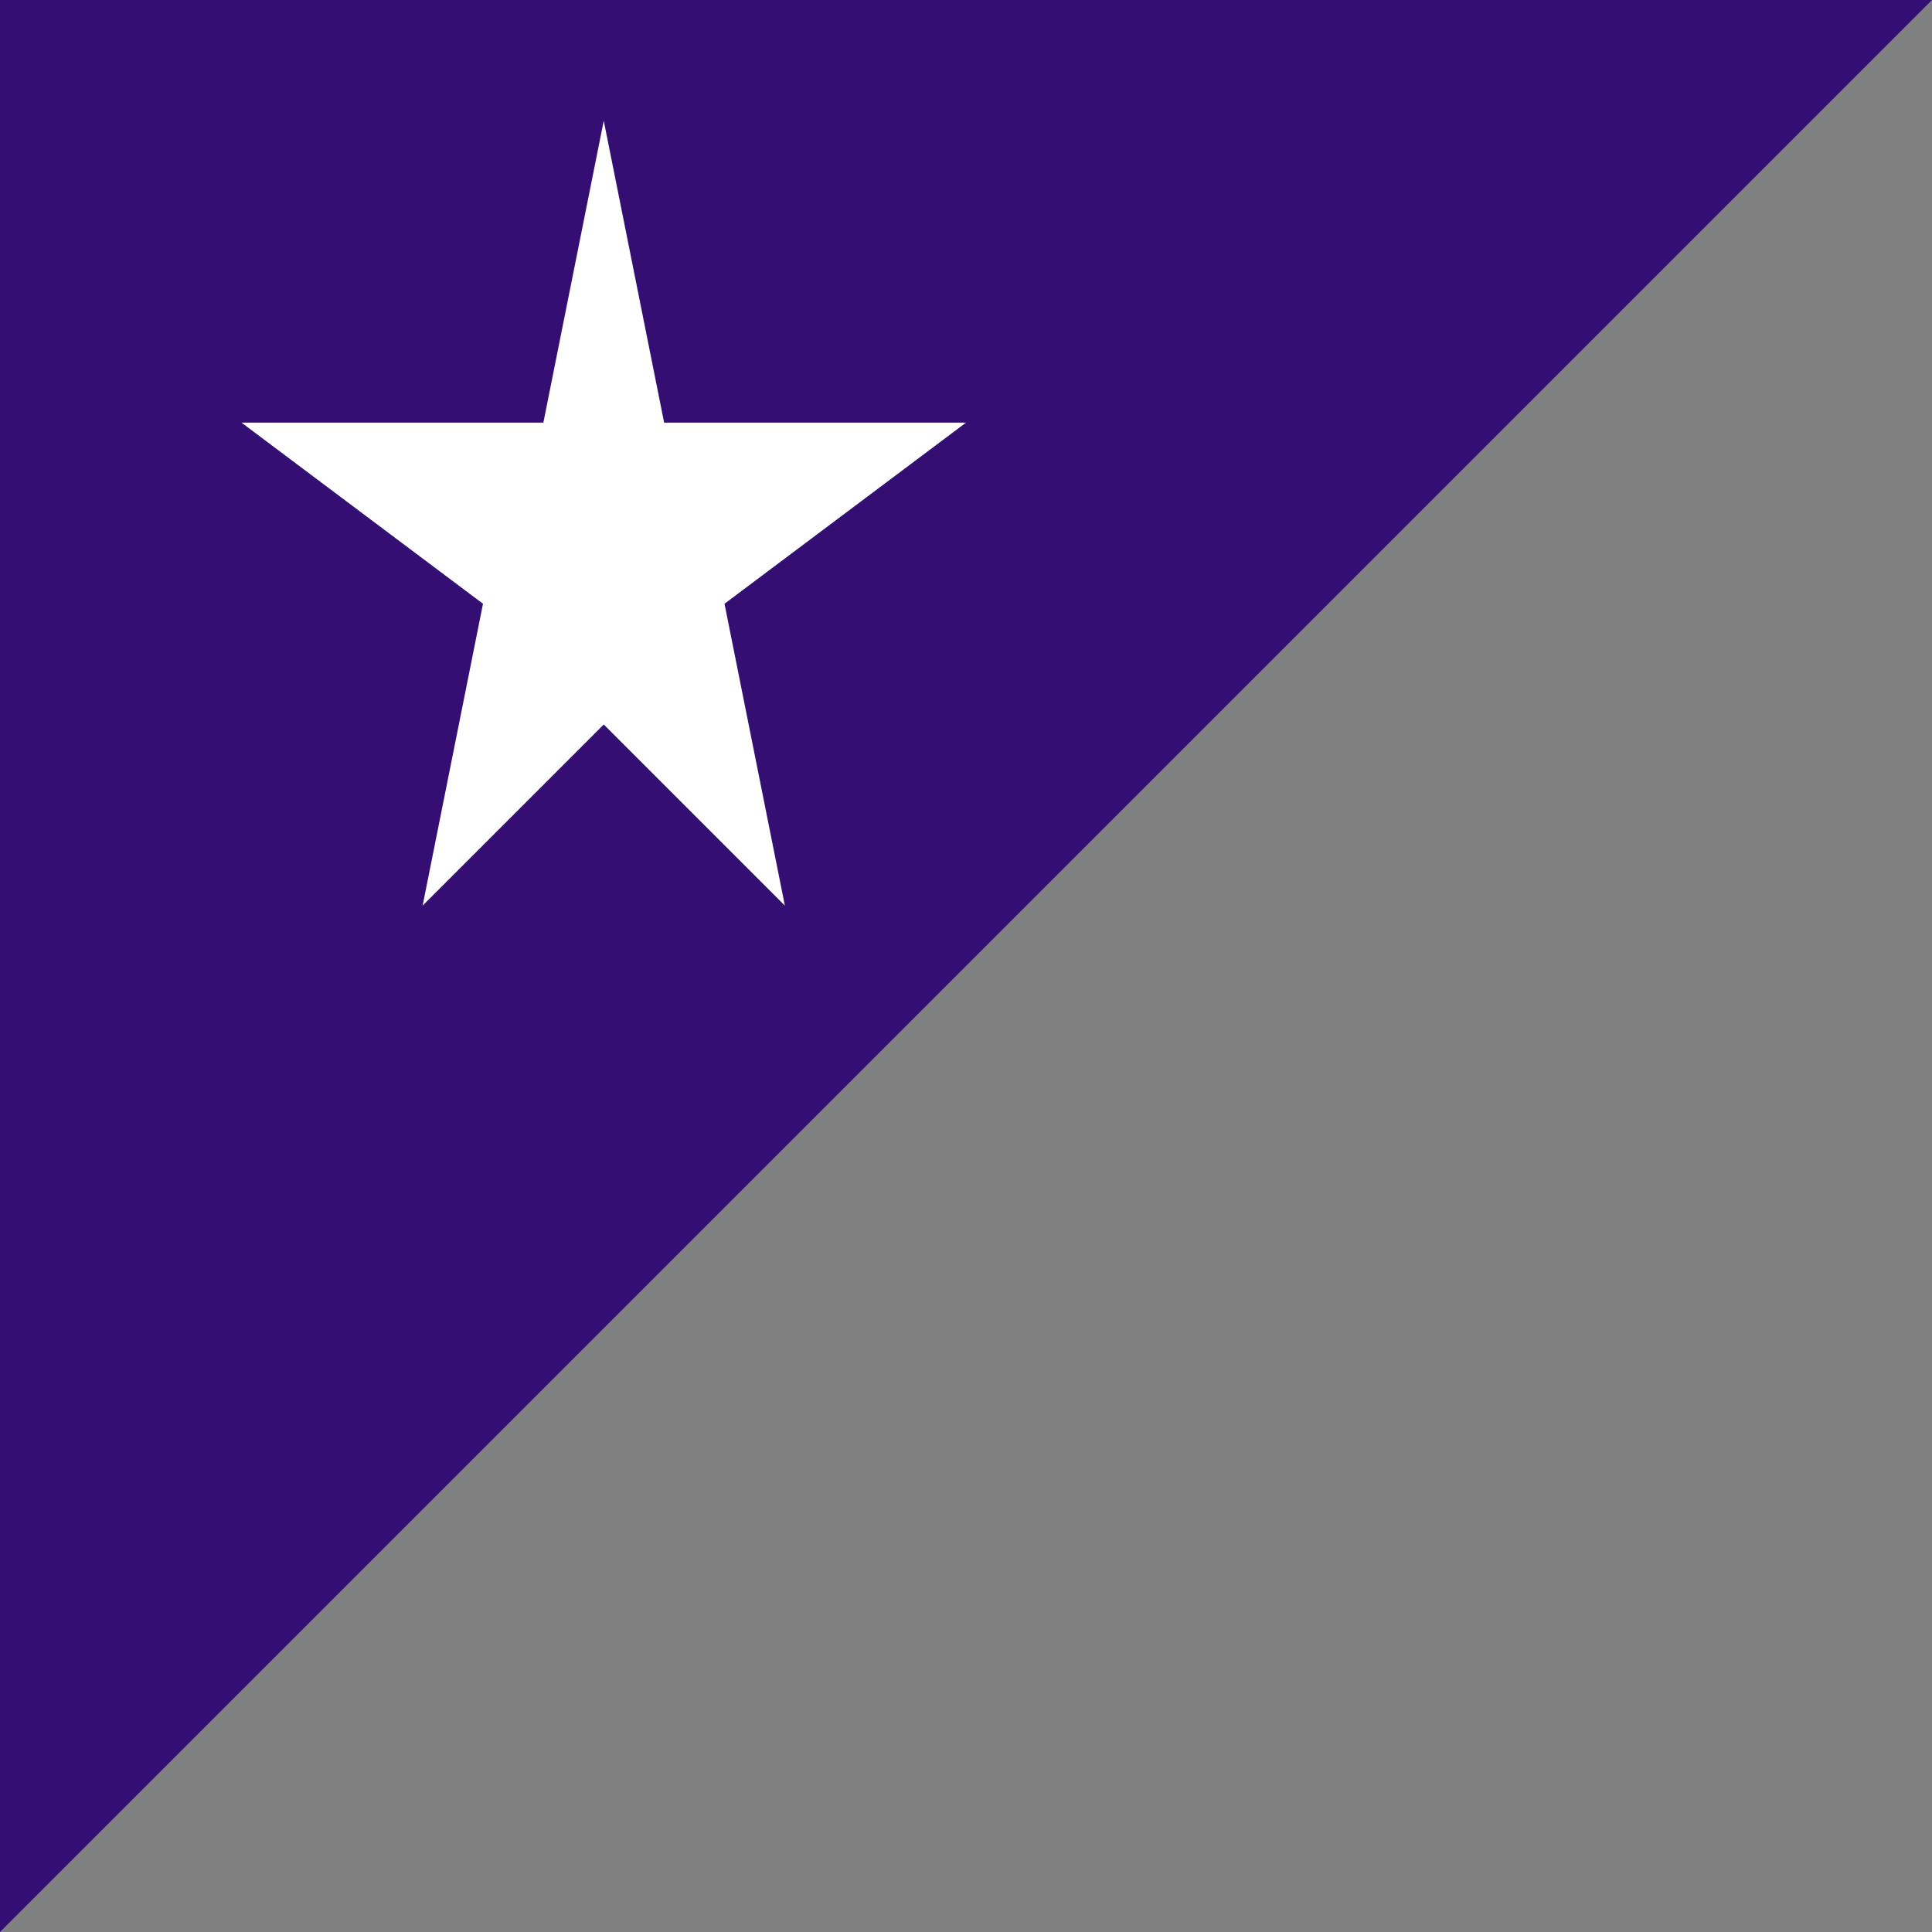 <svg width="16" height="16" viewBox="0 0 16 16" xmlns="http://www.w3.org/2000/svg">
  <rect x="0" y="0" width="16" height="16" fill="#808080" stroke="none"/>
  <!-- Officer Overlay -->
  <!-- Dark purple triangle background -->
  <polygon points="0,0 16,0 0,16" fill="#340E73" stroke="none"/>
  
  <!-- White star -->
  <polygon points="5,1 5.5,3.5 8,3.5 6,5 6.5,7.5 5,6 3.5,7.5 4,5 2,3.5 4.5,3.5" fill="white"/>
</svg>
